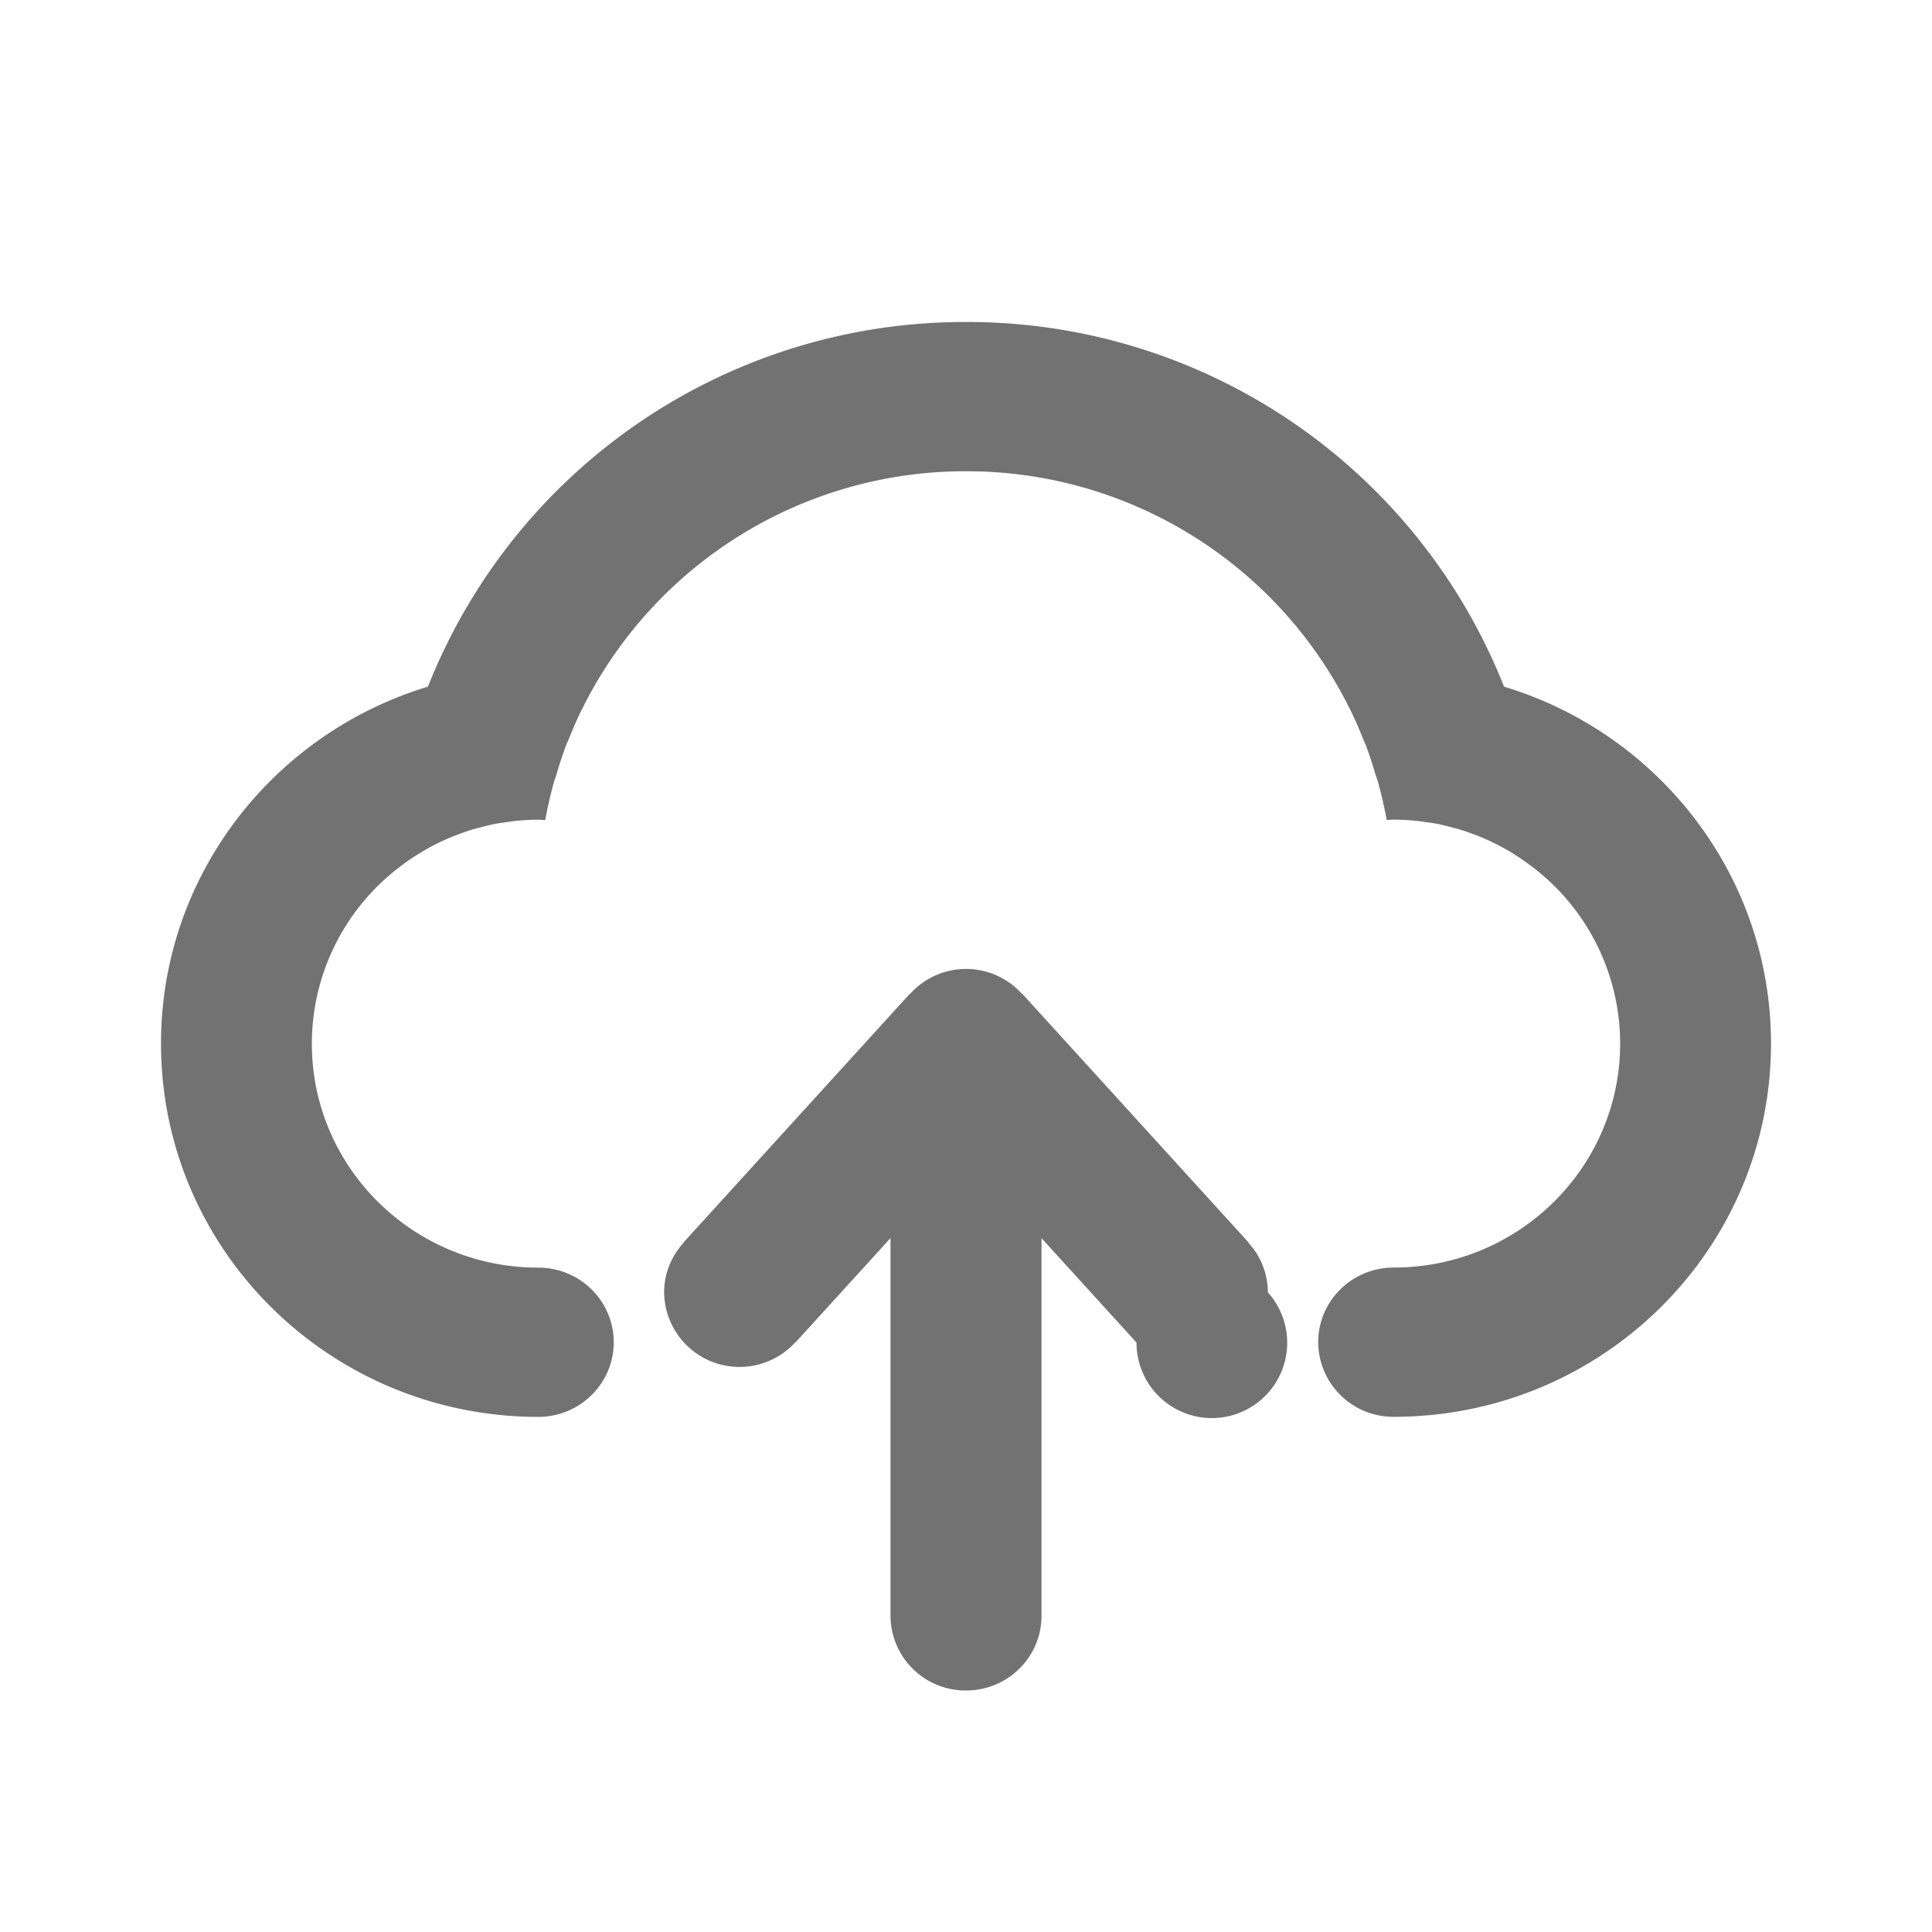 <svg xmlns="http://www.w3.org/2000/svg" width="24" height="24" viewBox="0 0 24 24">
  <path class="svg-content" fill="#727272" d="M17.313 17.6a.932.932 0 0 1-.938-.927c0-.512.42-.927.938-.927 1.553 0 2.813-1.246 2.813-2.783a2.758 2.758 0 0 0-1.15-2.238 2.687 2.687 0 0 0-.453-.27 2.728 2.728 0 0 0-.175-.076l-.079-.029a2.834 2.834 0 0 0-.162-.054l-.11-.028c-.048-.012-.095-.024-.144-.034-.05-.009-.102-.016-.153-.023-.037-.005-.074-.012-.112-.015a2.937 2.937 0 0 0-.275-.014c-.03 0-.058.004-.087.005a5.234 5.234 0 0 0-.107-.468c-.01-.038-.025-.073-.036-.11a5.286 5.286 0 0 0-.113-.344c-.013-.034-.029-.066-.043-.1a4.76 4.76 0 0 0-.148-.337c-.012-.027-.028-.053-.04-.079A5.312 5.312 0 0 0 12 5.854 5.312 5.312 0 0 0 7.26 8.75c-.012.026-.027.052-.04.079-.054.11-.102.222-.148.337-.014.034-.03.066-.043.1a5.282 5.282 0 0 0-.113.344c-.011.037-.025.072-.036.11a5.404 5.404 0 0 0-.107.468c-.029-.001-.057-.005-.086-.005-.094 0-.185.005-.276.014-.038.003-.074.01-.111.015a3.802 3.802 0 0 0-.154.023c-.048.01-.096.022-.143.034-.037.01-.075.018-.11.028a2.947 2.947 0 0 0-.163.054l-.08.03a2.728 2.728 0 0 0-.44.22c-.065.04-.127.08-.188.125-.004.003-.009.006-.012.01a2.757 2.757 0 0 0-1.136 2.229c0 1.536 1.259 2.782 2.813 2.782.518 0 .937.415.937.927s-.42.927-.937.927C4.098 17.6 2 15.525 2 12.963 2 10.876 3.397 9.11 5.316 8.53A7.172 7.172 0 0 1 12 4a7.17 7.17 0 0 1 6.684 4.53c1.92.58 3.316 2.346 3.316 4.433 0 2.562-2.098 4.637-4.687 4.637m-8.822-2.166l2.812-3.09.003.002a.934.934 0 0 1 1.389 0l.002-.003 2.813 3.091-.003.003a.91.91 0 0 1 .243.617.936.936 0 1 1-1.632.618l-.002.003-1.178-1.294v4.692c0 .512-.42.927-.938.927a.933.933 0 0 1-.938-.927V15.38l-1.178 1.294-.002-.002a.937.937 0 0 1-1.632-.619c0-.238.094-.453.243-.617l-.002-.003"/>
</svg>
